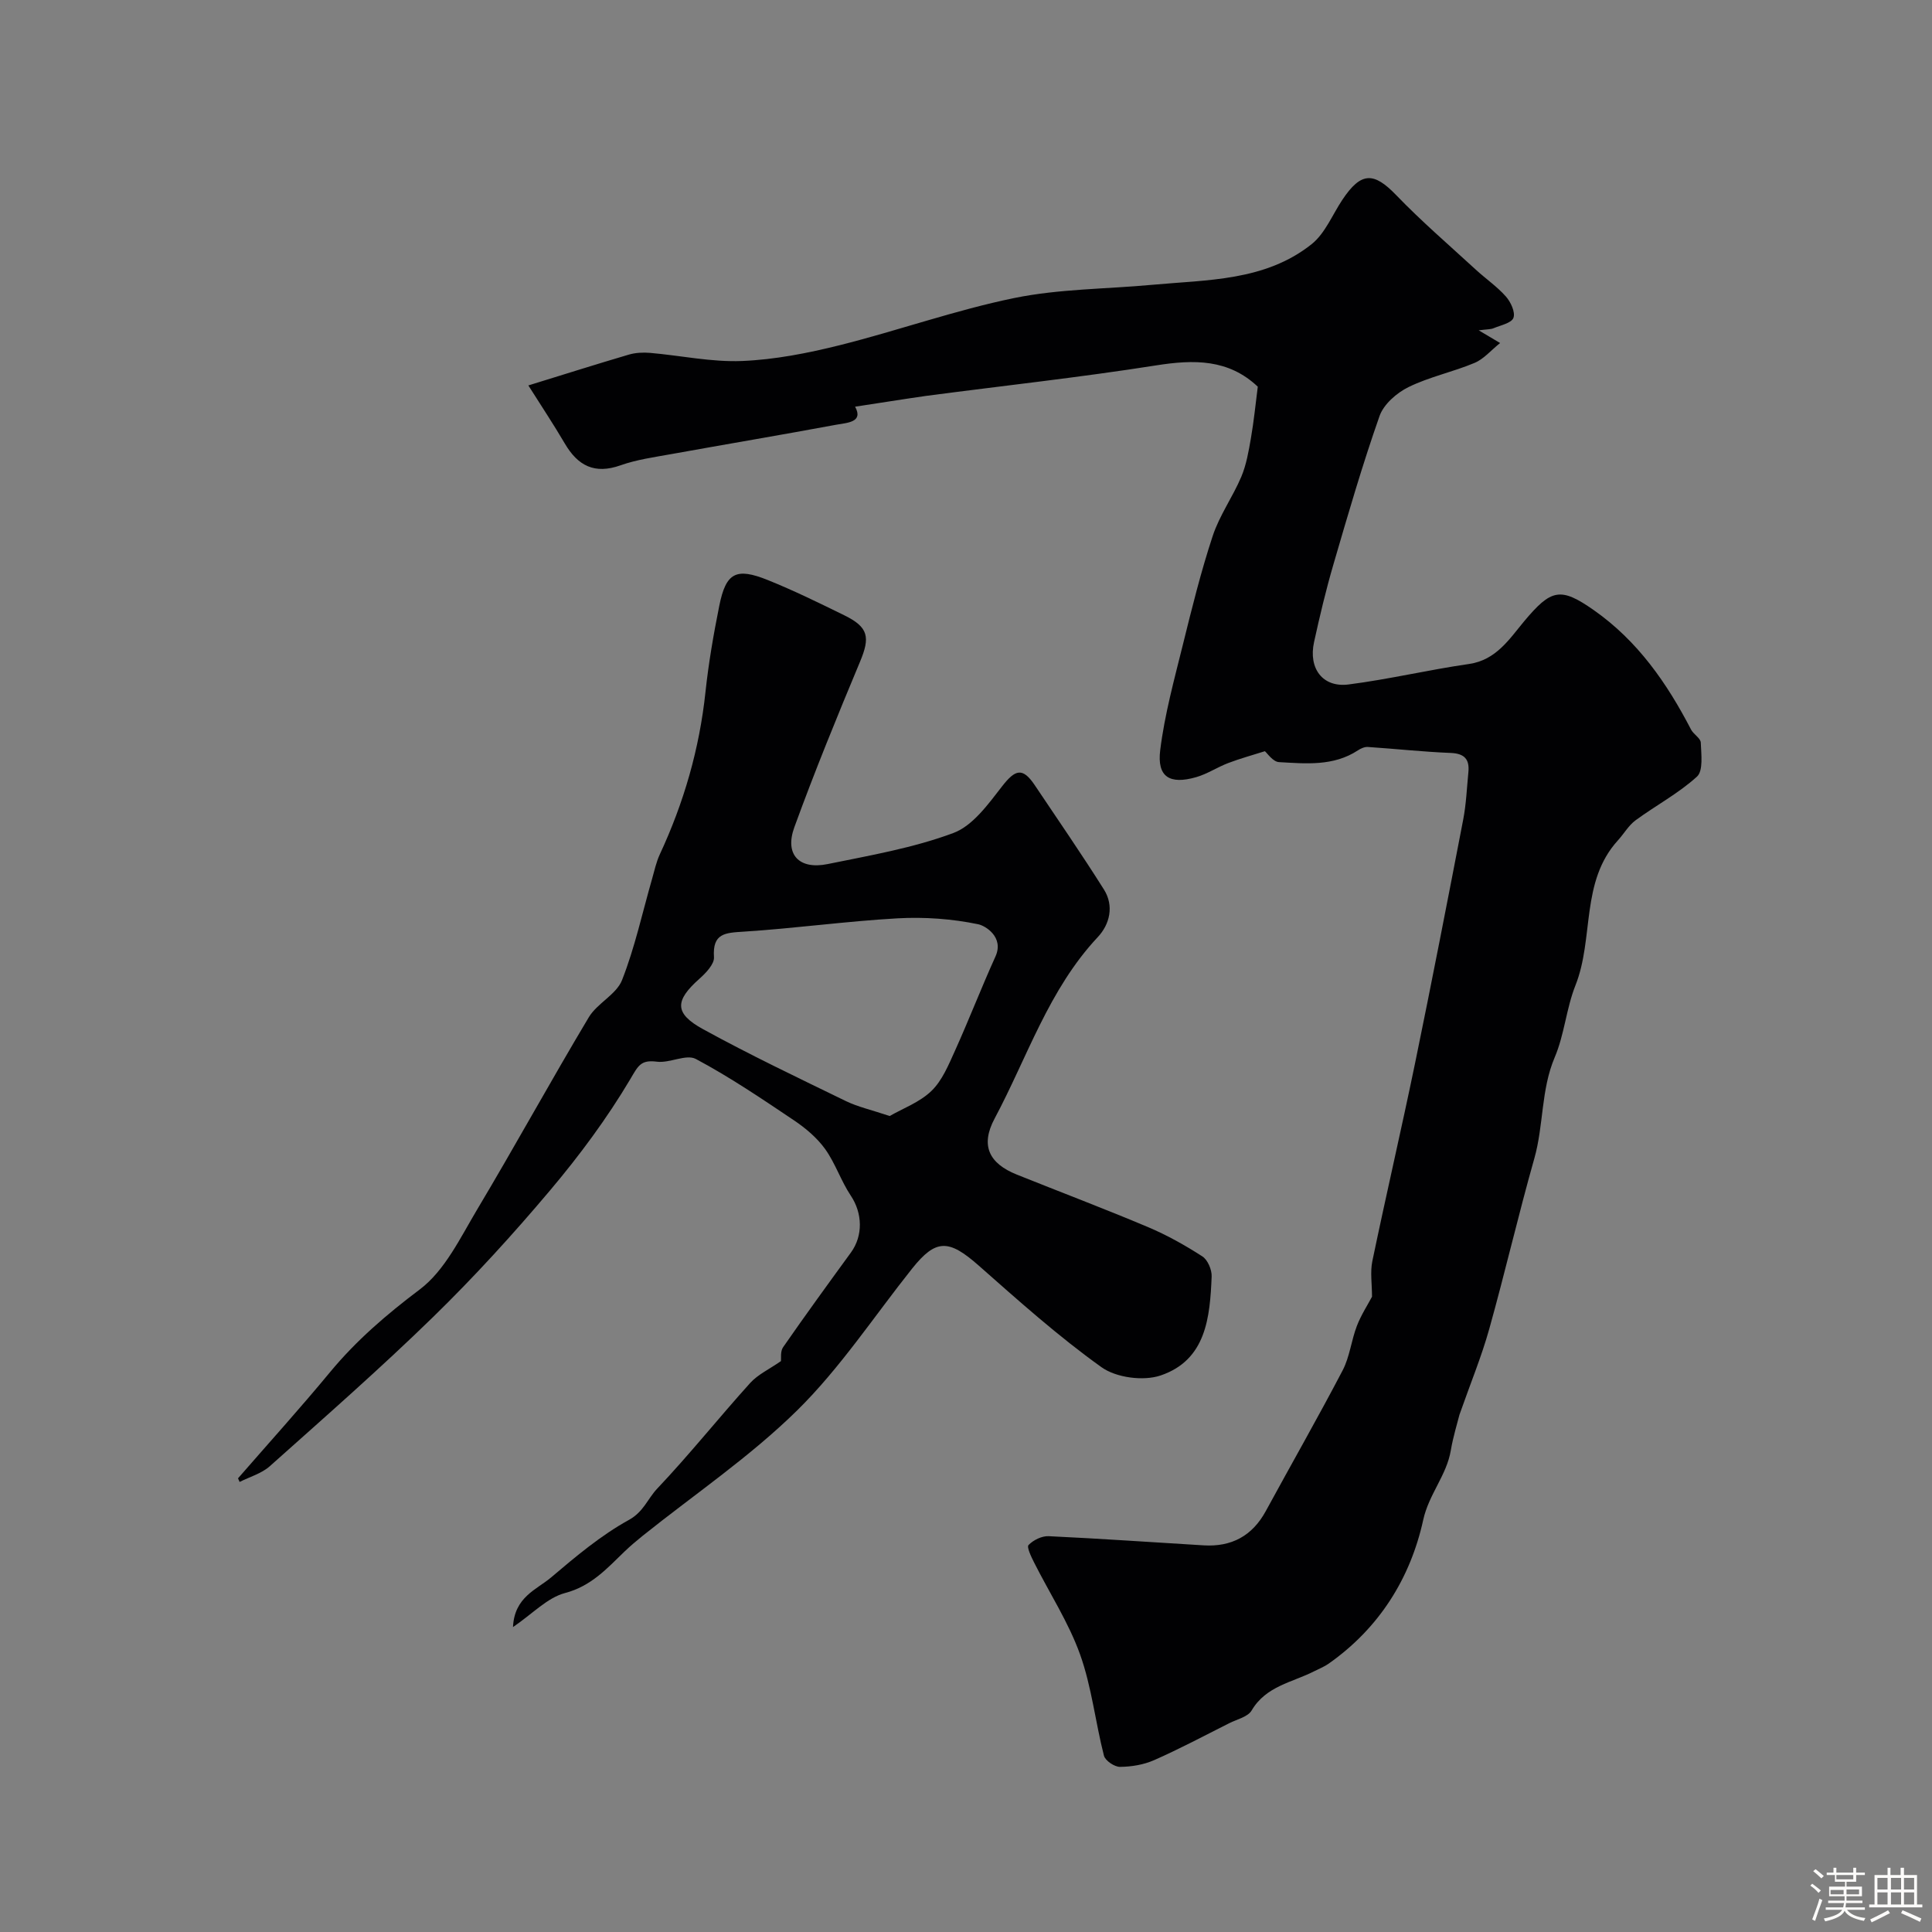 <svg enable-background="new 0 0 400 400" viewBox="0 0 400 400" xmlns="http://www.w3.org/2000/svg"><rect x="0" y="0" width="400" height="400" fill="#808080" stroke="none"/><path d="m374.8 390.4.4-.4c.7.5 1.3 1 1.8 1.4l-.5.5c-.5-.6-1.1-1.1-1.7-1.5zm1 7.3-.6-.3c.5-1.4 1.1-2.8 1.5-4.3.2.1.4.2.6.3-.5 1.3-1 2.8-1.5 4.3zm-.4-10.3.5-.4c.4.3 1 .8 1.7 1.4l-.5.5c-.5-.5-1.1-1-1.7-1.5zm2.5.3h1.7v-1h.6v1h3.5v-1h.6v1h1.8v.5h-1.8v1.4h-2v1h3.2v2h-3.2v.9h3.3v.5h-3.4c0 .3-.1.6-.1.9h4v.5h-3.7c.7.9 1.9 1.5 3.8 1.7-.1.2-.2.4-.3.6-2.1-.4-3.5-1.1-4-2.1-.4 1-1.8 1.7-4 2.2-.1-.2-.2-.4-.3-.6 2.1-.4 3.4-1 3.8-1.8h-3.4v-.5h3.6c.1-.3.1-.6.2-.9h-3.3v-.5h3.4c0-.3 0-.6 0-.9h-3.2v-2h3.3v-1h-2.1v-1.4h-1.7v-.5zm1.1 3.5v1h2.7c0-.3 0-.4 0-.4 0-.1 0-.2 0-.2 0-.1 0-.2 0-.3h-2.7zm1.2-3v.9h3.5v-.9zm4.7 3h-2.6v.6.4h2.6z" fill="#fcfbfa"/><path d="m393.6 386.7h.6v1.5h2.7v6.1h1.1v.6h-11v-.6h1.1v-6.1h2.7v-1.5h.6v1.5h2.1v-1.5zm-2.7 8.8.4.6c-1.2.6-2.5 1.3-3.8 1.9-.1-.2-.2-.4-.3-.6 1.2-.6 2.5-1.2 3.7-1.9zm-2.2-6.7v2.4h2.1v-2.4zm0 3v2.5h2.1v-2.5zm2.8-3v2.4h2.1v-2.4zm0 3v2.5h2.1v-2.5zm6 6.1c-1.4-.7-2.7-1.3-3.9-1.8l.3-.6c1.5.6 2.7 1.2 3.9 1.7zm-1.2-9.1h-2.1v2.4h2.1zm-2.1 3v2.5h2.1v-2.5z" fill="#fcfbfa"/><g fill="#010103"><path d="m177.04 84.2c1.79 3.27-1.68 3.32-3.93 3.74-11.37 2.11-22.77 4.03-34.15 6.08-3.53.64-7.14 1.13-10.49 2.32-5.36 1.9-8.83.1-11.53-4.51-2.36-4.02-4.94-7.9-7.55-12.03 7.46-2.3 14.11-4.41 20.8-6.38 1.39-.41 2.96-.48 4.41-.36 6.35.55 12.73 1.94 19.04 1.68 6.78-.28 13.6-1.62 20.21-3.27 12.11-3.03 23.95-7.27 36.16-9.77 9.3-1.9 18.99-1.85 28.5-2.73 11.47-1.06 23.41-.75 33.05-8.42 2.79-2.23 4.29-6.08 6.37-9.2 3.87-5.8 6.49-5.78 11.14-.95 5.21 5.41 10.93 10.33 16.47 15.42 2.05 1.89 4.41 3.5 6.24 5.57 1.01 1.14 1.99 3.26 1.56 4.42-.4 1.08-2.65 1.53-4.13 2.15-.58.24-1.28.2-3.06.43 1.77 1.05 2.7 1.61 4.43 2.63-1.88 1.5-3.38 3.32-5.3 4.12-4.48 1.88-9.35 2.88-13.68 5.01-2.44 1.2-5.14 3.56-5.99 6.01-3.55 10.1-6.54 20.41-9.54 30.7-1.55 5.3-2.83 10.69-4.01 16.08-1.2 5.48 1.81 9.46 7.15 8.77 8.36-1.07 16.59-3.04 24.94-4.24 5.62-.81 8.37-5.2 11.4-8.83 5.61-6.7 7.52-7.16 14.44-2.31 9.08 6.37 15.12 15.08 20.12 24.71.52 1 1.98 1.79 2.02 2.71.09 2.4.54 5.82-.79 7.04-3.81 3.47-8.51 5.96-12.71 9.04-1.45 1.07-2.41 2.79-3.66 4.16-7.8 8.57-4.91 20.27-8.79 30.02-1.9 4.78-2.28 10.17-4.29 14.89-2.87 6.76-2.27 14.05-4.22 20.93-3.32 11.72-6.06 23.6-9.34 35.33-1.59 5.69-3.87 11.2-6.16 17.73-.44 1.76-1.31 4.53-1.79 7.37-.87 5.2-4.55 9.09-5.72 14.43-2.66 12.11-9.14 22.42-19.59 29.76-.91.64-1.97 1.05-2.97 1.56-4.54 2.32-9.98 3.05-12.96 8.12-.78 1.33-3.02 1.83-4.62 2.63-5.16 2.6-10.27 5.32-15.55 7.65-2.17.96-4.71 1.38-7.09 1.4-1.14.01-3.05-1.28-3.32-2.32-1.78-6.96-2.54-14.24-4.94-20.95-2.37-6.62-6.32-12.68-9.51-19.02-.59-1.18-1.58-3.2-1.16-3.64.99-1.03 2.76-1.9 4.17-1.83 10.71.5 21.4 1.26 32.11 1.9 5.74.34 10.03-1.95 12.83-7.08 5.29-9.73 10.79-19.34 15.92-29.15 1.47-2.81 1.79-6.2 2.95-9.21.88-2.28 2.25-4.37 3.13-6.04 0-2.67-.4-5.11.07-7.37 2.85-13.7 6.03-27.34 8.86-41.05 3.45-16.76 6.71-33.56 9.95-50.36.62-3.21.75-6.51 1.07-9.78.27-2.66-.75-3.9-3.64-4.02-5.74-.23-11.46-.86-17.19-1.24-.67-.04-1.46.32-2.05.71-5.06 3.32-10.76 2.74-16.32 2.43-1.27-.07-2.45-1.87-2.93-2.26-2.56.81-5.12 1.51-7.59 2.45-2.26.86-4.33 2.26-6.63 2.92-5.5 1.58-8.14-.04-7.45-5.6.91-7.37 2.91-14.62 4.7-21.86 1.87-7.56 3.74-15.13 6.18-22.51 1.41-4.26 4.15-8.06 5.91-12.23 1.05-2.5 1.52-5.28 1.99-7.98.61-3.51.96-7.07 1.42-10.66-6.07-5.74-13.2-5.65-21.05-4.41-15.8 2.49-31.73 4.22-47.59 6.31-4.9.7-9.74 1.49-14.73 2.24z"/><path d="m49.28 306.07c6.37-7.32 12.88-14.52 19.06-21.99 5.44-6.57 11.7-11.94 18.55-17.1 5.2-3.91 8.41-10.71 11.91-16.58 7.86-13.16 15.23-26.62 23.1-39.78 1.74-2.91 5.71-4.71 6.89-7.71 2.65-6.75 4.2-13.93 6.21-20.93.49-1.71.86-3.48 1.6-5.08 4.98-10.7 8.21-21.85 9.46-33.62.64-5.99 1.67-11.95 2.86-17.86 1.38-6.86 3.46-7.98 10.06-5.32 5.39 2.17 10.62 4.74 15.84 7.3 5.01 2.46 5.36 4.53 3.24 9.6-4.74 11.34-9.4 22.73-13.6 34.27-2.05 5.63.96 8.83 6.88 7.63 8.77-1.79 17.71-3.33 26.03-6.43 4.04-1.5 7.24-5.99 10.11-9.68 2.73-3.51 4.25-3.95 6.74-.25 4.82 7.18 9.72 14.3 14.33 21.61 2.15 3.4 1.21 7.23-1.27 9.87-10.16 10.84-14.58 24.87-21.36 37.57-2.97 5.56-1.18 9.28 4.61 11.6 9.05 3.63 18.18 7.08 27.16 10.87 3.91 1.65 7.67 3.76 11.24 6.06 1.11.71 1.98 2.76 1.93 4.16-.35 8.45-1.12 17.3-10.58 20.5-3.56 1.2-9.19.46-12.22-1.71-8.93-6.38-17.17-13.76-25.42-21.04-6.21-5.48-8.86-5.57-13.79.61-7.86 9.86-14.88 20.58-23.81 29.37-9.76 9.6-21.28 17.39-32.02 25.99-1.28 1.03-2.54 2.1-3.73 3.24-3.64 3.51-6.88 7.15-12.31 8.58-3.65.96-6.68 4.26-10.77 7.05.29-6.25 4.9-7.75 7.89-10.28 5.1-4.33 10.32-8.72 16.13-11.92 3.02-1.67 3.88-4.4 5.84-6.47 6.67-7.04 12.73-14.65 19.23-21.85 1.63-1.8 4.03-2.9 6.39-4.55.07-.52-.17-1.99.44-2.87 4.58-6.6 9.31-13.11 14.04-19.6 2.57-3.53 2.38-8.19-.02-11.78-2.04-3.05-3.19-6.69-5.32-9.66-1.68-2.33-4.04-4.32-6.45-5.94-6.63-4.45-13.28-8.96-20.31-12.7-2.01-1.07-5.43.91-8.08.56-3.35-.43-3.86.85-5.51 3.64-4.81 8.1-10.5 15.78-16.59 23-7.67 9.1-15.72 17.93-24.23 26.23-10.92 10.65-22.42 20.72-33.81 30.89-1.7 1.51-4.14 2.19-6.24 3.25-.12-.25-.23-.5-.33-.75zm134.92-75.01c2.7-1.56 6.2-2.83 8.65-5.2 2.23-2.15 3.54-5.39 4.87-8.32 2.91-6.45 5.46-13.06 8.38-19.51 1.82-4.01-2.1-6.37-3.56-6.67-5.43-1.13-11.15-1.54-16.71-1.23-10.64.6-21.24 2.08-31.88 2.76-3.82.24-6.46.32-6.13 5.28.1 1.43-1.68 3.29-3.01 4.47-5.09 4.52-5.25 7.15.73 10.43 9.69 5.32 19.69 10.08 29.64 14.92 2.42 1.17 5.13 1.77 9.02 3.07z"/></g></svg>